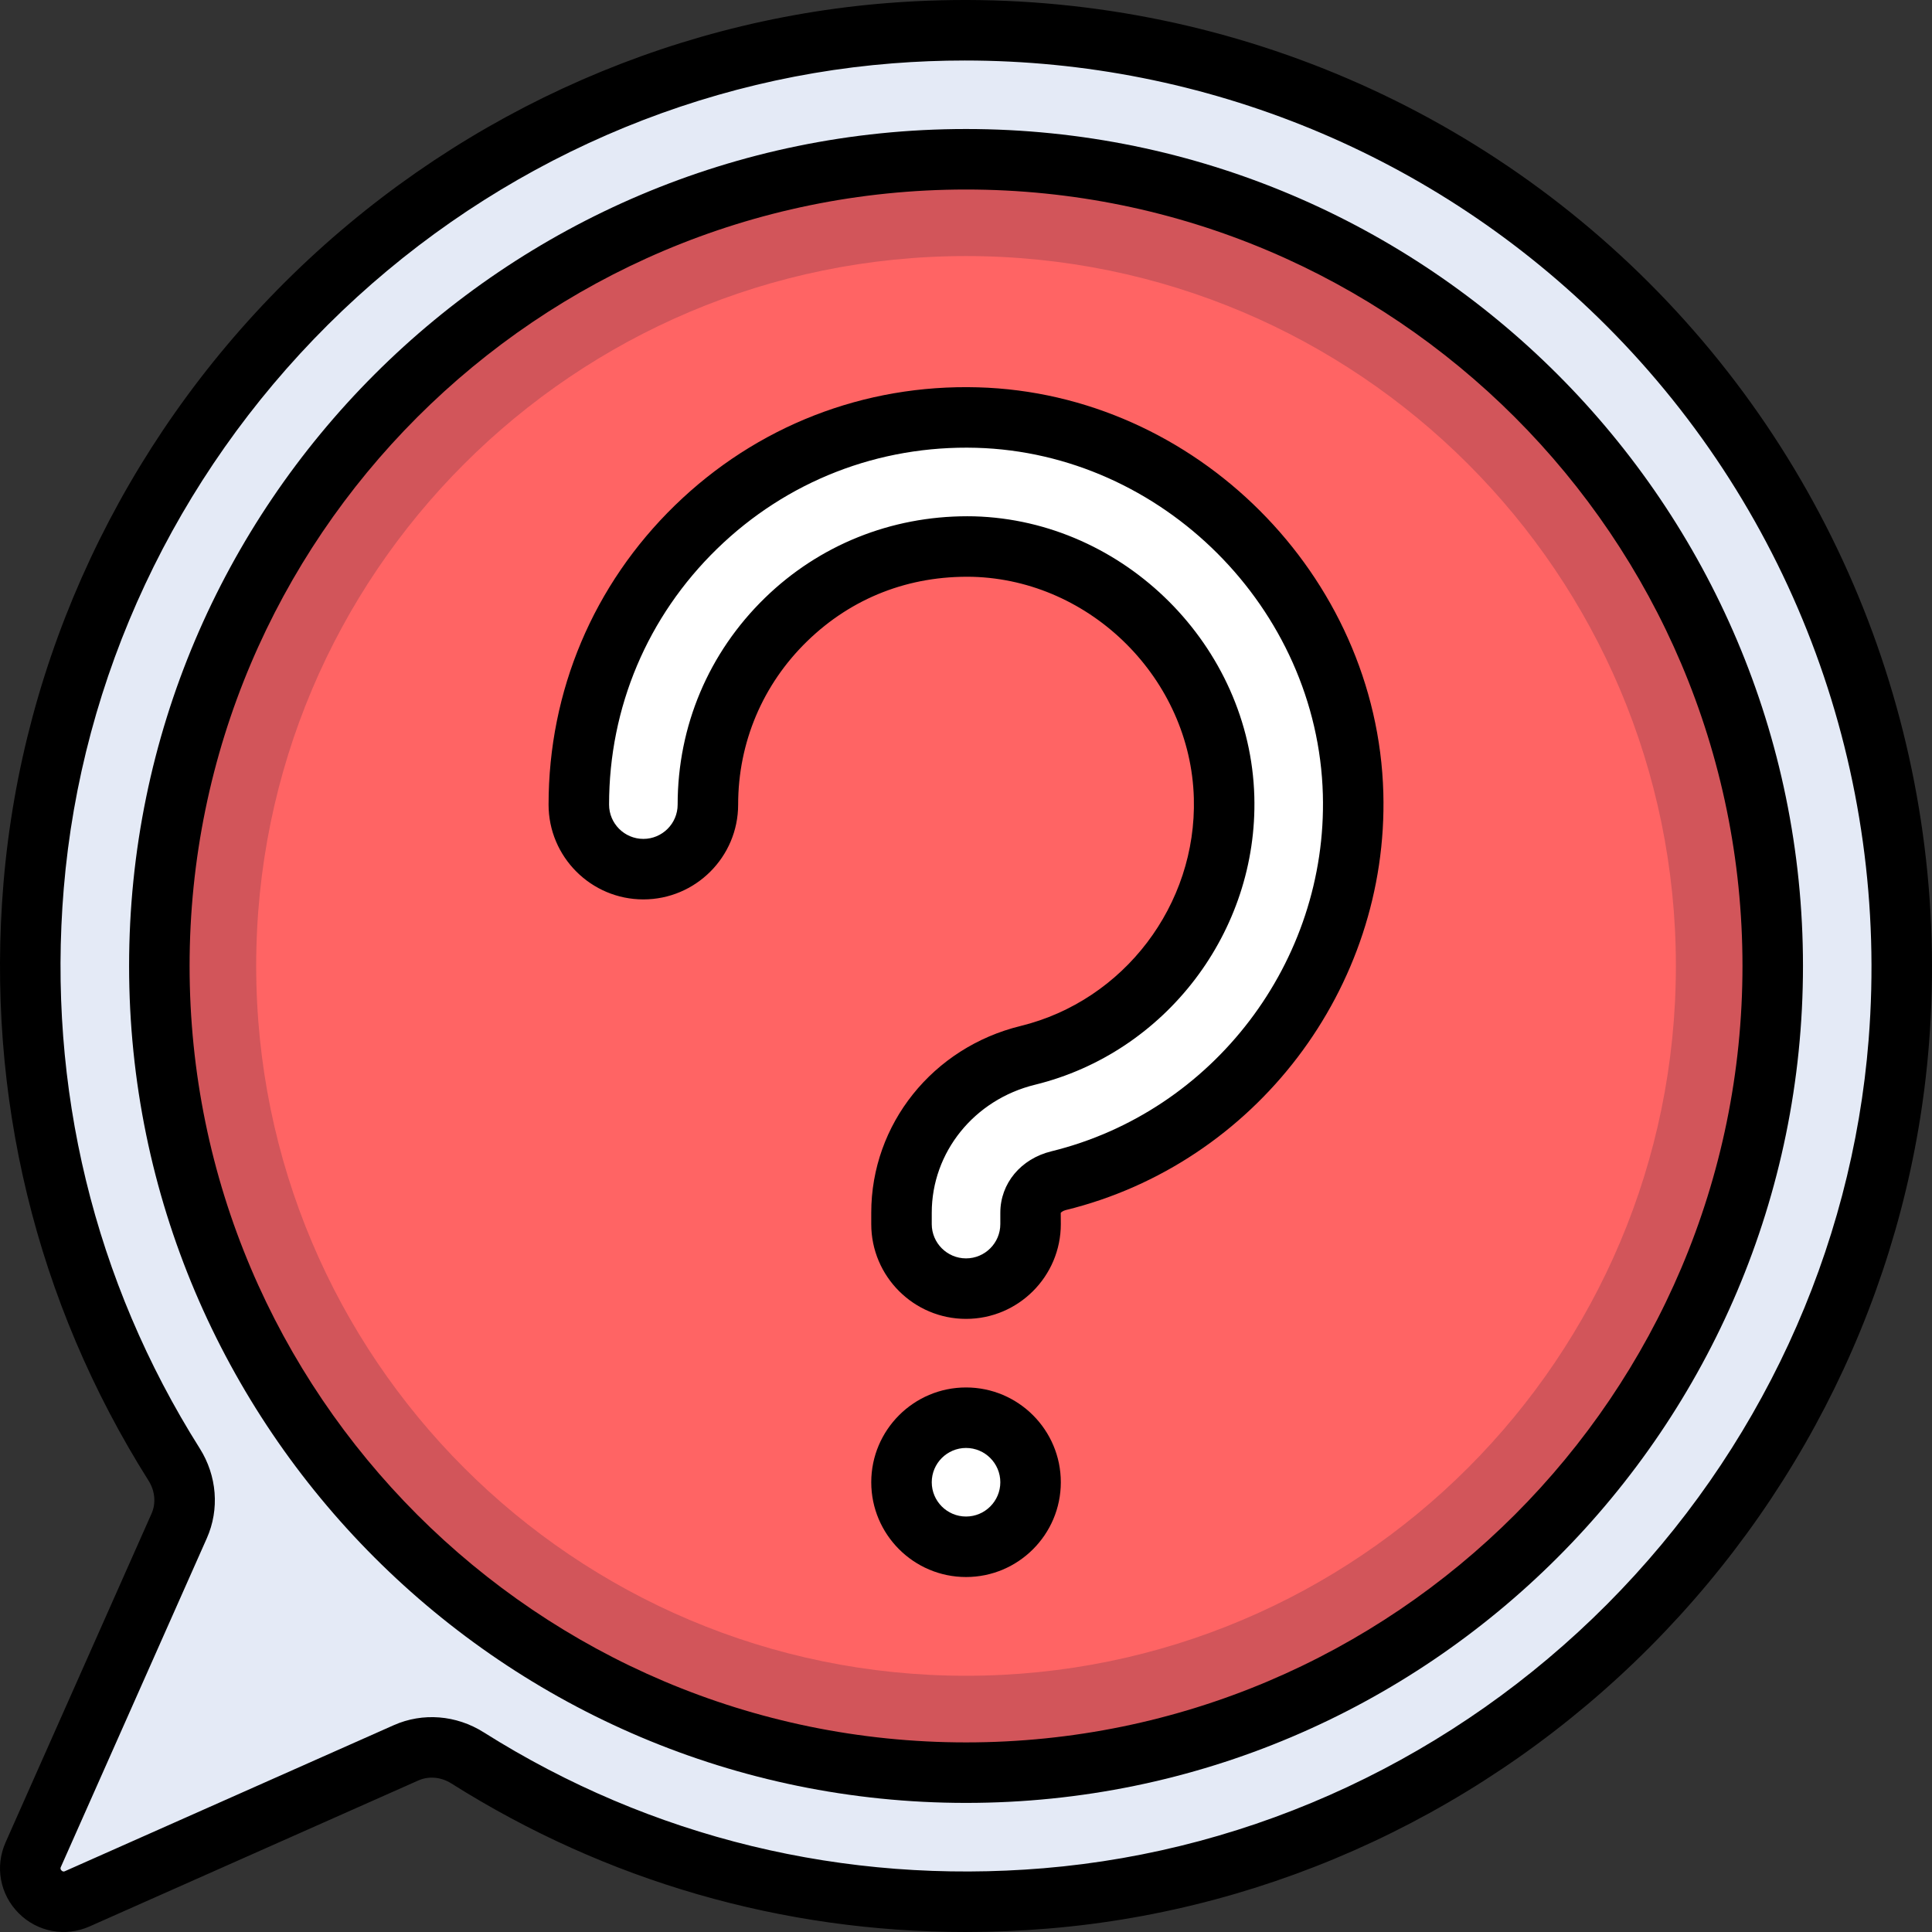 <?xml version="1.0" encoding="iso-8859-1"?>
<!-- Generator: Adobe Illustrator 19.0.0, SVG Export Plug-In . SVG Version: 6.00 Build 0)  -->
<svg version="1.1" id="Layer_1" xmlns="http://www.w3.org/2000/svg" xmlns:xlink="http://www.w3.org/1999/xlink" x="0px" y="0px"
	 viewBox="0 0 512.001 512.001" style="enable-background:new 0 0 512.001 512.001;" xml:space="preserve">
<rect x="0" y="0" width="512.001" height="512.001" fill="#333333" stroke="none"/>
<path style="fill:#E4EAF6;" d="M235.944,8.781C116.111,18.203,18.872,114.988,8.906,234.777
	C4.2,291.347,18.532,344.336,46.15,388.104c3.095,4.904,3.688,10.97,1.335,16.27L8.802,491.501
	c-3.289,7.408,4.278,14.974,11.685,11.685l87.127-38.683c5.301-2.354,11.366-1.76,16.27,1.335
	c43.766,27.619,96.752,41.948,153.32,37.245c119.788-9.961,216.574-107.194,226.003-227.024
	C515.227,123.294,388.707-3.231,235.944,8.781z"/>
<circle style="fill:#FF6464;" cx="256.005" cy="255.983" r="213.783"/>
<path style="fill:#D2555A;" d="M256.01,42.196c-118.069,0-213.783,95.714-213.783,213.783s95.714,213.783,213.783,213.783
	s213.783-95.714,213.783-213.783S374.079,42.196,256.01,42.196z M256.01,444.096c-103.894,0-188.117-84.223-188.117-188.117
	S152.116,67.861,256.01,67.861s188.117,84.223,188.117,188.118C444.128,359.873,359.905,444.096,256.01,444.096z"/>
<g>
	<path style="fill:#FFFFFF;" d="M256.01,341.513c-9.445,0-17.103-7.658-17.103-17.103v-3.014c0-19.733,13.762-36.886,33.471-41.705
		c31.023-7.607,52.903-36.376,52.018-68.393c-0.99-35.65-30.79-65.454-66.431-66.439c-18.831-0.418-36.297,6.355-49.65,19.341
		c-13.357,12.994-20.714,30.414-20.714,49.045c0,9.445-7.658,17.103-17.103,17.103s-17.103-7.658-17.103-17.103
		c0-27.95,11.035-54.072,31.069-73.563c20.029-19.483,46.46-29.779,74.444-29.011c53.483,1.478,98.198,46.197,99.676,99.676
		c1.328,48.018-31.504,91.149-78.068,102.565c-3.687,0.902-7.403,3.875-7.403,8.485v3.014
		C273.113,333.855,265.455,341.513,256.01,341.513z"/>
	<circle style="fill:#FFFFFF;" cx="256.005" cy="392.815" r="17.103"/>
</g>
<path d="M437.038,74.972C383.994,21.926,310.472-5.11,235.316,0.8C175.463,5.506,118.731,31.758,75.569,74.72
	C32.406,117.684,5.894,174.294,0.917,234.124c-4.68,56.259,8.618,110.989,38.454,158.27c1.715,2.718,2.01,5.985,0.787,8.738
	L1.475,488.259c-2.855,6.431-1.485,13.801,3.491,18.775c4.975,4.976,12.345,6.344,18.775,3.49l87.127-38.683
	c2.754-1.223,6.02-0.928,8.738,0.788c41.094,25.933,87.813,39.371,136.277,39.371c7.292,0,14.627-0.305,21.985-0.916
	c59.828-4.975,116.438-31.485,159.403-74.644c42.963-43.158,69.217-99.889,73.927-159.74
	C517.113,201.545,490.082,128.018,437.038,74.972z M495.215,275.441c-4.41,56.061-29.024,109.222-69.306,149.686
	c-40.282,40.466-93.329,65.317-149.368,69.978c-52.758,4.388-104.067-8.074-148.377-36.035c-7.253-4.576-16.149-5.278-23.801-1.882
	l-87.127,38.683c-0.21,0.093-0.526,0.234-0.932-0.173c-0.406-0.406-0.266-0.723-0.174-0.932l38.684-87.127
	c3.397-7.652,2.694-16.55-1.882-23.802c-27.963-44.313-40.424-95.623-36.035-148.384c4.662-56.04,29.517-109.087,69.985-149.368
	c40.467-40.281,93.629-64.892,149.693-69.3c6.388-0.502,12.75-0.75,19.098-0.75c63.699,0,124.814,25.056,170.029,70.276
	C475.423,136.034,500.76,204.97,495.215,275.441z"/>
<path d="M256.01,34.19c-122.301,0-221.8,99.499-221.8,221.8s99.499,221.8,221.8,221.8s221.8-99.499,221.8-221.8
	S378.311,34.19,256.01,34.19z M256.01,461.755c-113.46,0-205.766-92.306-205.766-205.766S142.55,50.224,256.01,50.224
	s205.766,92.306,205.766,205.766S369.47,461.755,256.01,461.755z"/>
<path d="M259.128,102.645c-30.178-0.846-58.666,10.28-80.255,31.279c-21.601,21.015-33.495,49.181-33.495,79.309
	c0,13.851,11.268,25.119,25.119,25.119c13.851,0,25.119-11.268,25.119-25.119c0-16.45,6.495-31.826,18.287-43.297
	c11.869-11.543,27.057-17.438,43.839-17.075c31.46,0.87,57.766,27.179,58.64,58.648c0.781,28.274-18.527,53.67-45.908,60.384
	c-23.306,5.698-39.583,26.05-39.583,49.492v3.014c0,13.851,11.268,25.119,25.119,25.119c13.851,0,25.119-11.268,25.119-25.119
	l-0.025-2.968c0.083-0.144,0.579-0.563,1.319-0.745c50.205-12.309,85.605-58.811,84.174-110.573
	C365.004,152.449,316.795,104.239,259.128,102.645z M278.611,305.113c-8.084,1.978-13.515,8.516-13.515,16.272v3.014
	c0,5.01-4.076,9.086-9.086,9.086c-5.01,0-9.086-4.076-9.086-9.086v-3.014c0-16.032,11.249-29.979,27.363-33.918
	c34.667-8.501,59.111-40.633,58.122-76.403c-1.105-39.83-34.402-73.131-74.268-74.232c-0.599-0.014-1.195-0.02-1.792-0.02
	c-20.259,0-39.243,7.642-53.626,21.628c-14.923,14.517-23.141,33.975-23.141,54.791c0,5.01-4.076,9.086-9.086,9.086
	s-9.086-4.076-9.086-9.086c0-25.762,10.173-49.847,28.643-67.816c18.459-17.955,42.835-27.439,68.633-26.744
	c49.303,1.363,90.521,42.581,91.884,91.884C351.794,254.824,321.53,294.591,278.611,305.113z"/>
<path d="M256.01,367.691c-13.851,0-25.119,11.268-25.119,25.119c0,13.851,11.268,25.119,25.119,25.119s25.119-11.268,25.119-25.119
	C281.13,378.959,269.861,367.691,256.01,367.691z M256.01,401.896c-5.01,0-9.086-4.076-9.086-9.086s4.076-9.086,9.086-9.086
	c5.01,0,9.086,4.076,9.086,9.086S261.02,401.896,256.01,401.896z"/>
<g>
</g>
<g>
</g>
<g>
</g>
<g>
</g>
<g>
</g>
<g>
</g>
<g>
</g>
<g>
</g>
<g>
</g>
<g>
</g>
<g>
</g>
<g>
</g>
<g>
</g>
<g>
</g>
<g>
</g>
</svg>

